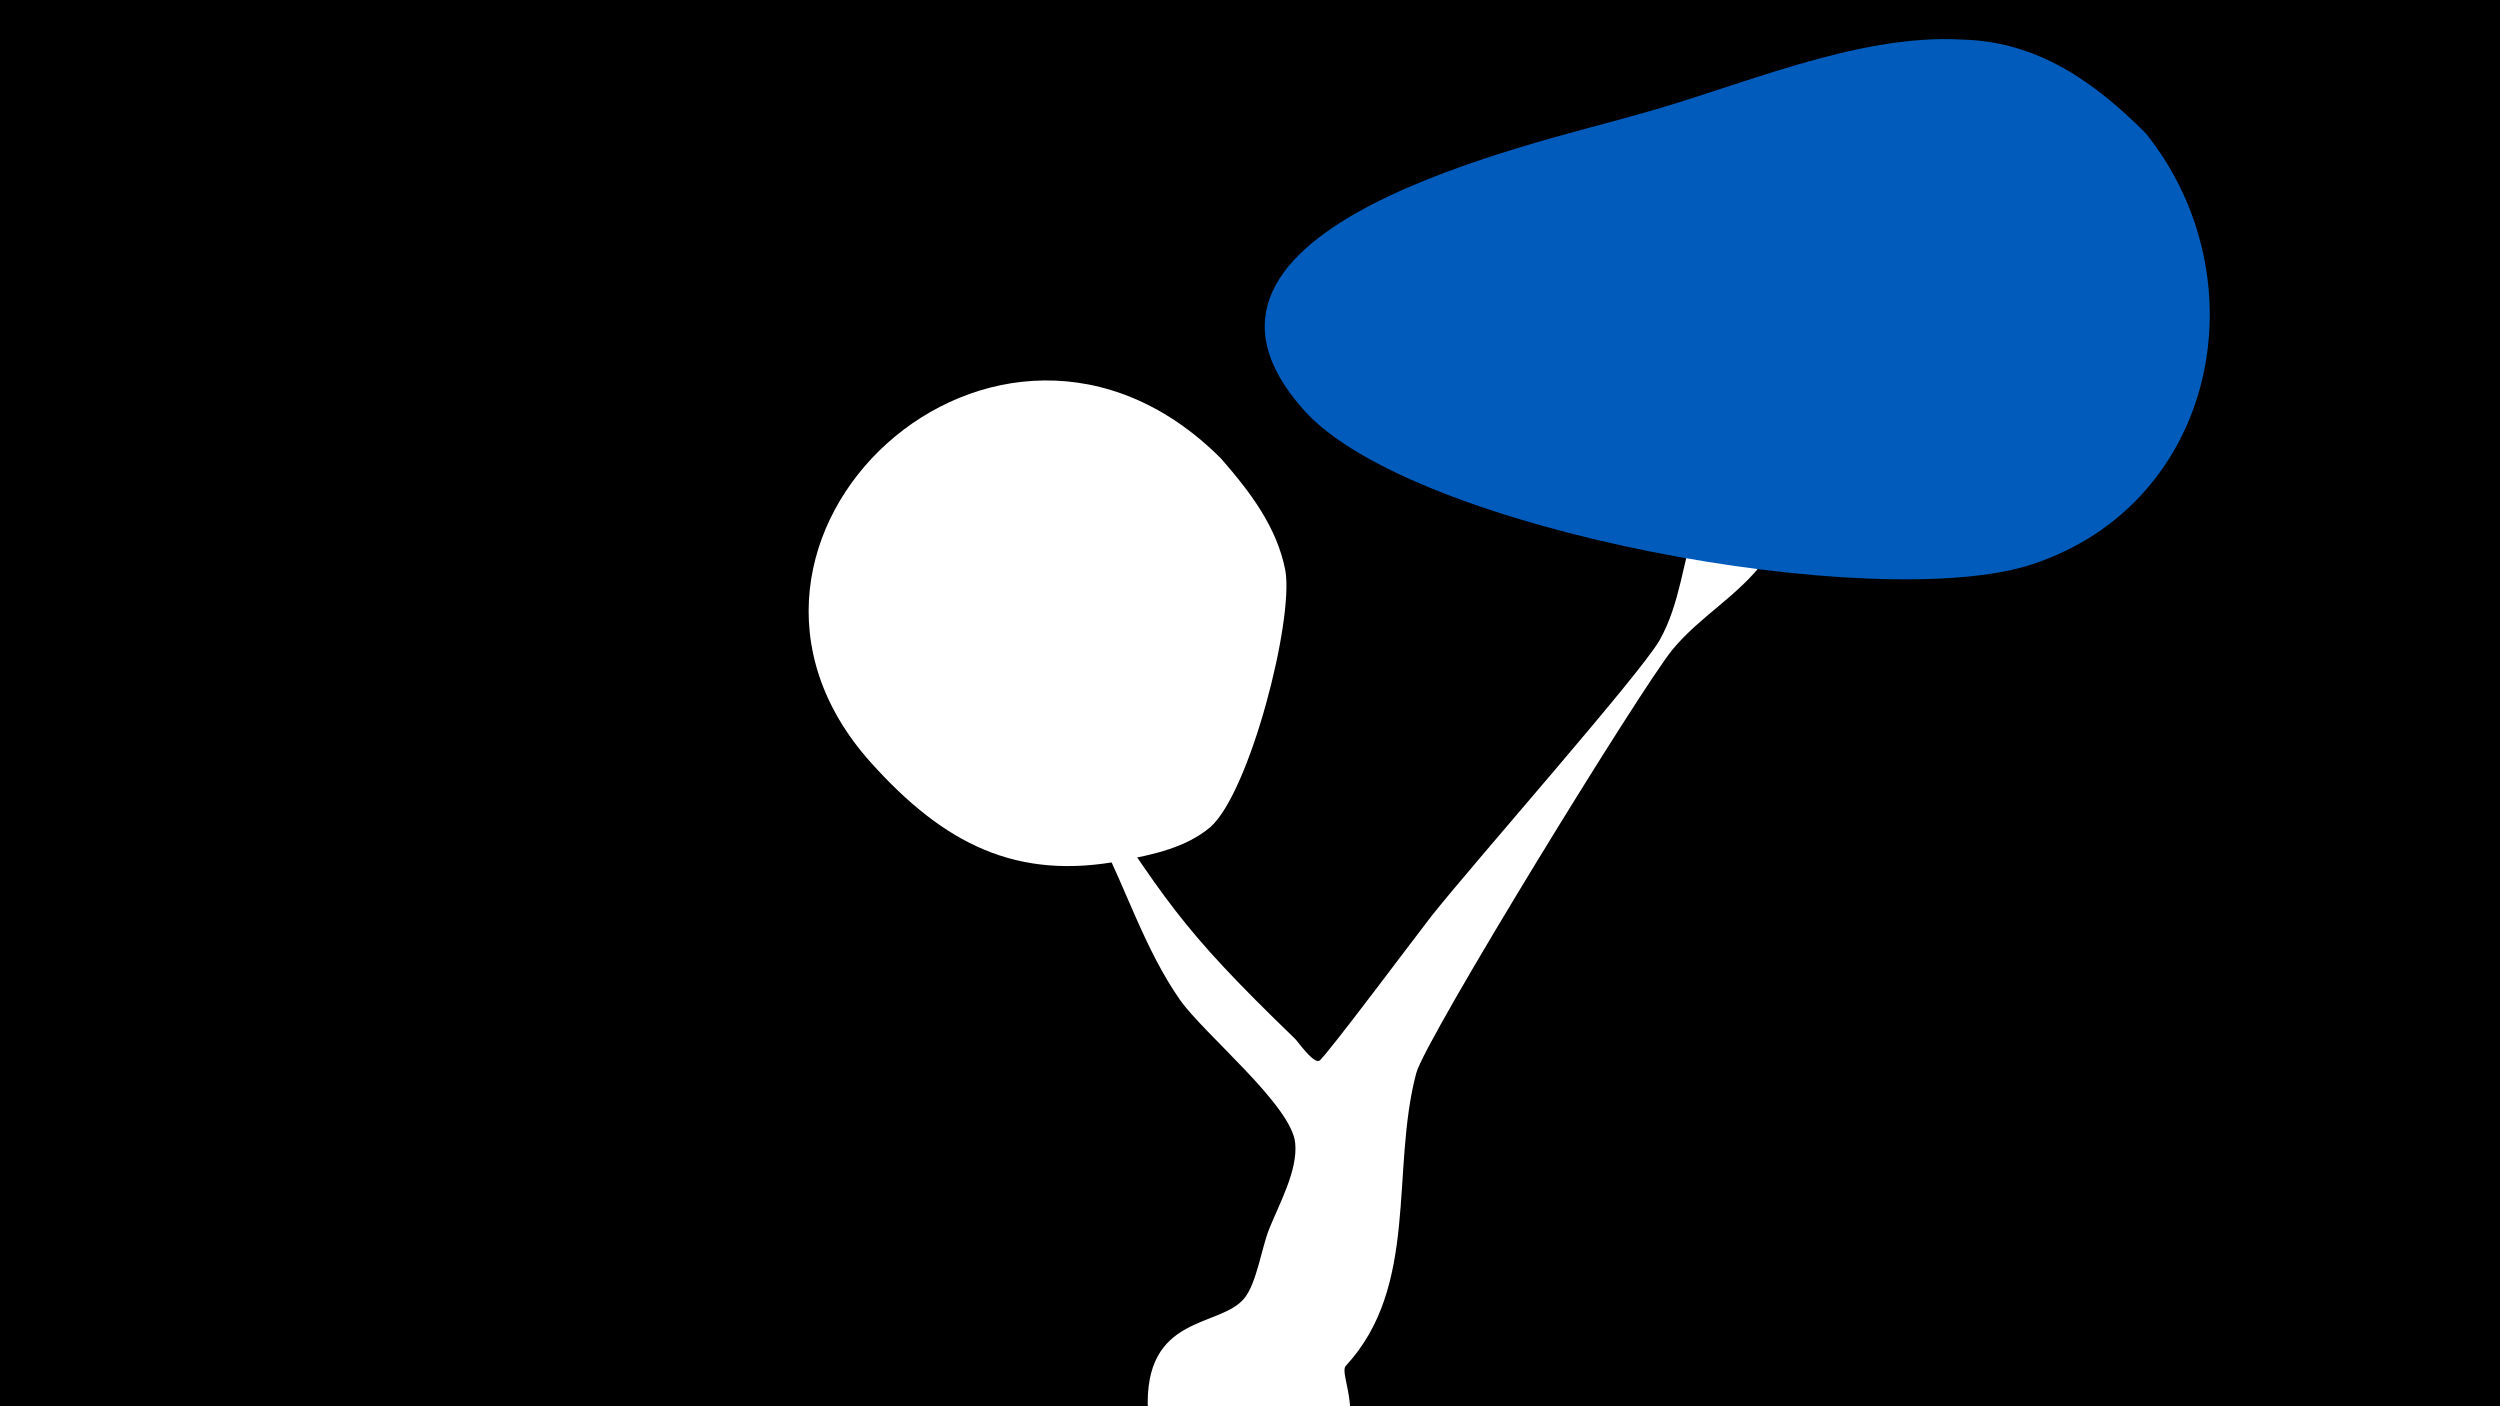 <svg width="1200" height="675" viewBox="-500 -500 1200 675" xmlns="http://www.w3.org/2000/svg"><path d="M-500-500h1200v675h-1200z" fill="#000"/><path d="M4-145.1c1-5.6 9.1 7.2 12.2 11.9 43.6 65.9 49 77.3 105.4 131.8 1.2 1.1 8.6 11.8 11.6 10.6 2.4-0.9 48-62 54-69.6 20.8-26.2 100.2-116.1 109.4-132.3 10.1-17.9 11.1-38.3 17.8-57.4 8.9-25.1 40.8-93.6 59.2-109.7 14.6-12.7 34.8 0.2 33 18.2-1.3 13.1-49.6 97-59.8 110.8-12.3 16.7-30.8 26.6-44 42.6-15 18.3-118.7 187-123 203.3-12.4 46.7 1.5 102.3-33.8 140.5-3.3 3.6 7.6 20.8-1.6 40.4-21.3 45.1-91 31.2-93.4-18.6-2.3-47.2 35-39.7 46.5-54.5 5.8-7.5 8.1-24 11.7-33 4.8-12 13.8-28.1 12.5-41.2-1.7-18.2-43.9-52.4-55.4-68.9-16.6-23.8-25.7-52.8-38.8-78.6-3.8-7.6-25.2-36.4-23.5-46.2z"  fill="#fff" /><path d="M530-436c-25-25-52-44-88-45-51-3-108 23-156 36-48 14-239 54-160 142 52 58 275 98 349 74 89-29 111-137 55-207z"  fill="#005bbb" /><path d="M86-280c-107-107-264 39-168 146 35 39 70 57 121 47 15-3 30-6 42-16 19-17 40-99 36-123-4-21-17-38-31-54z"  fill="#fff" /></svg>